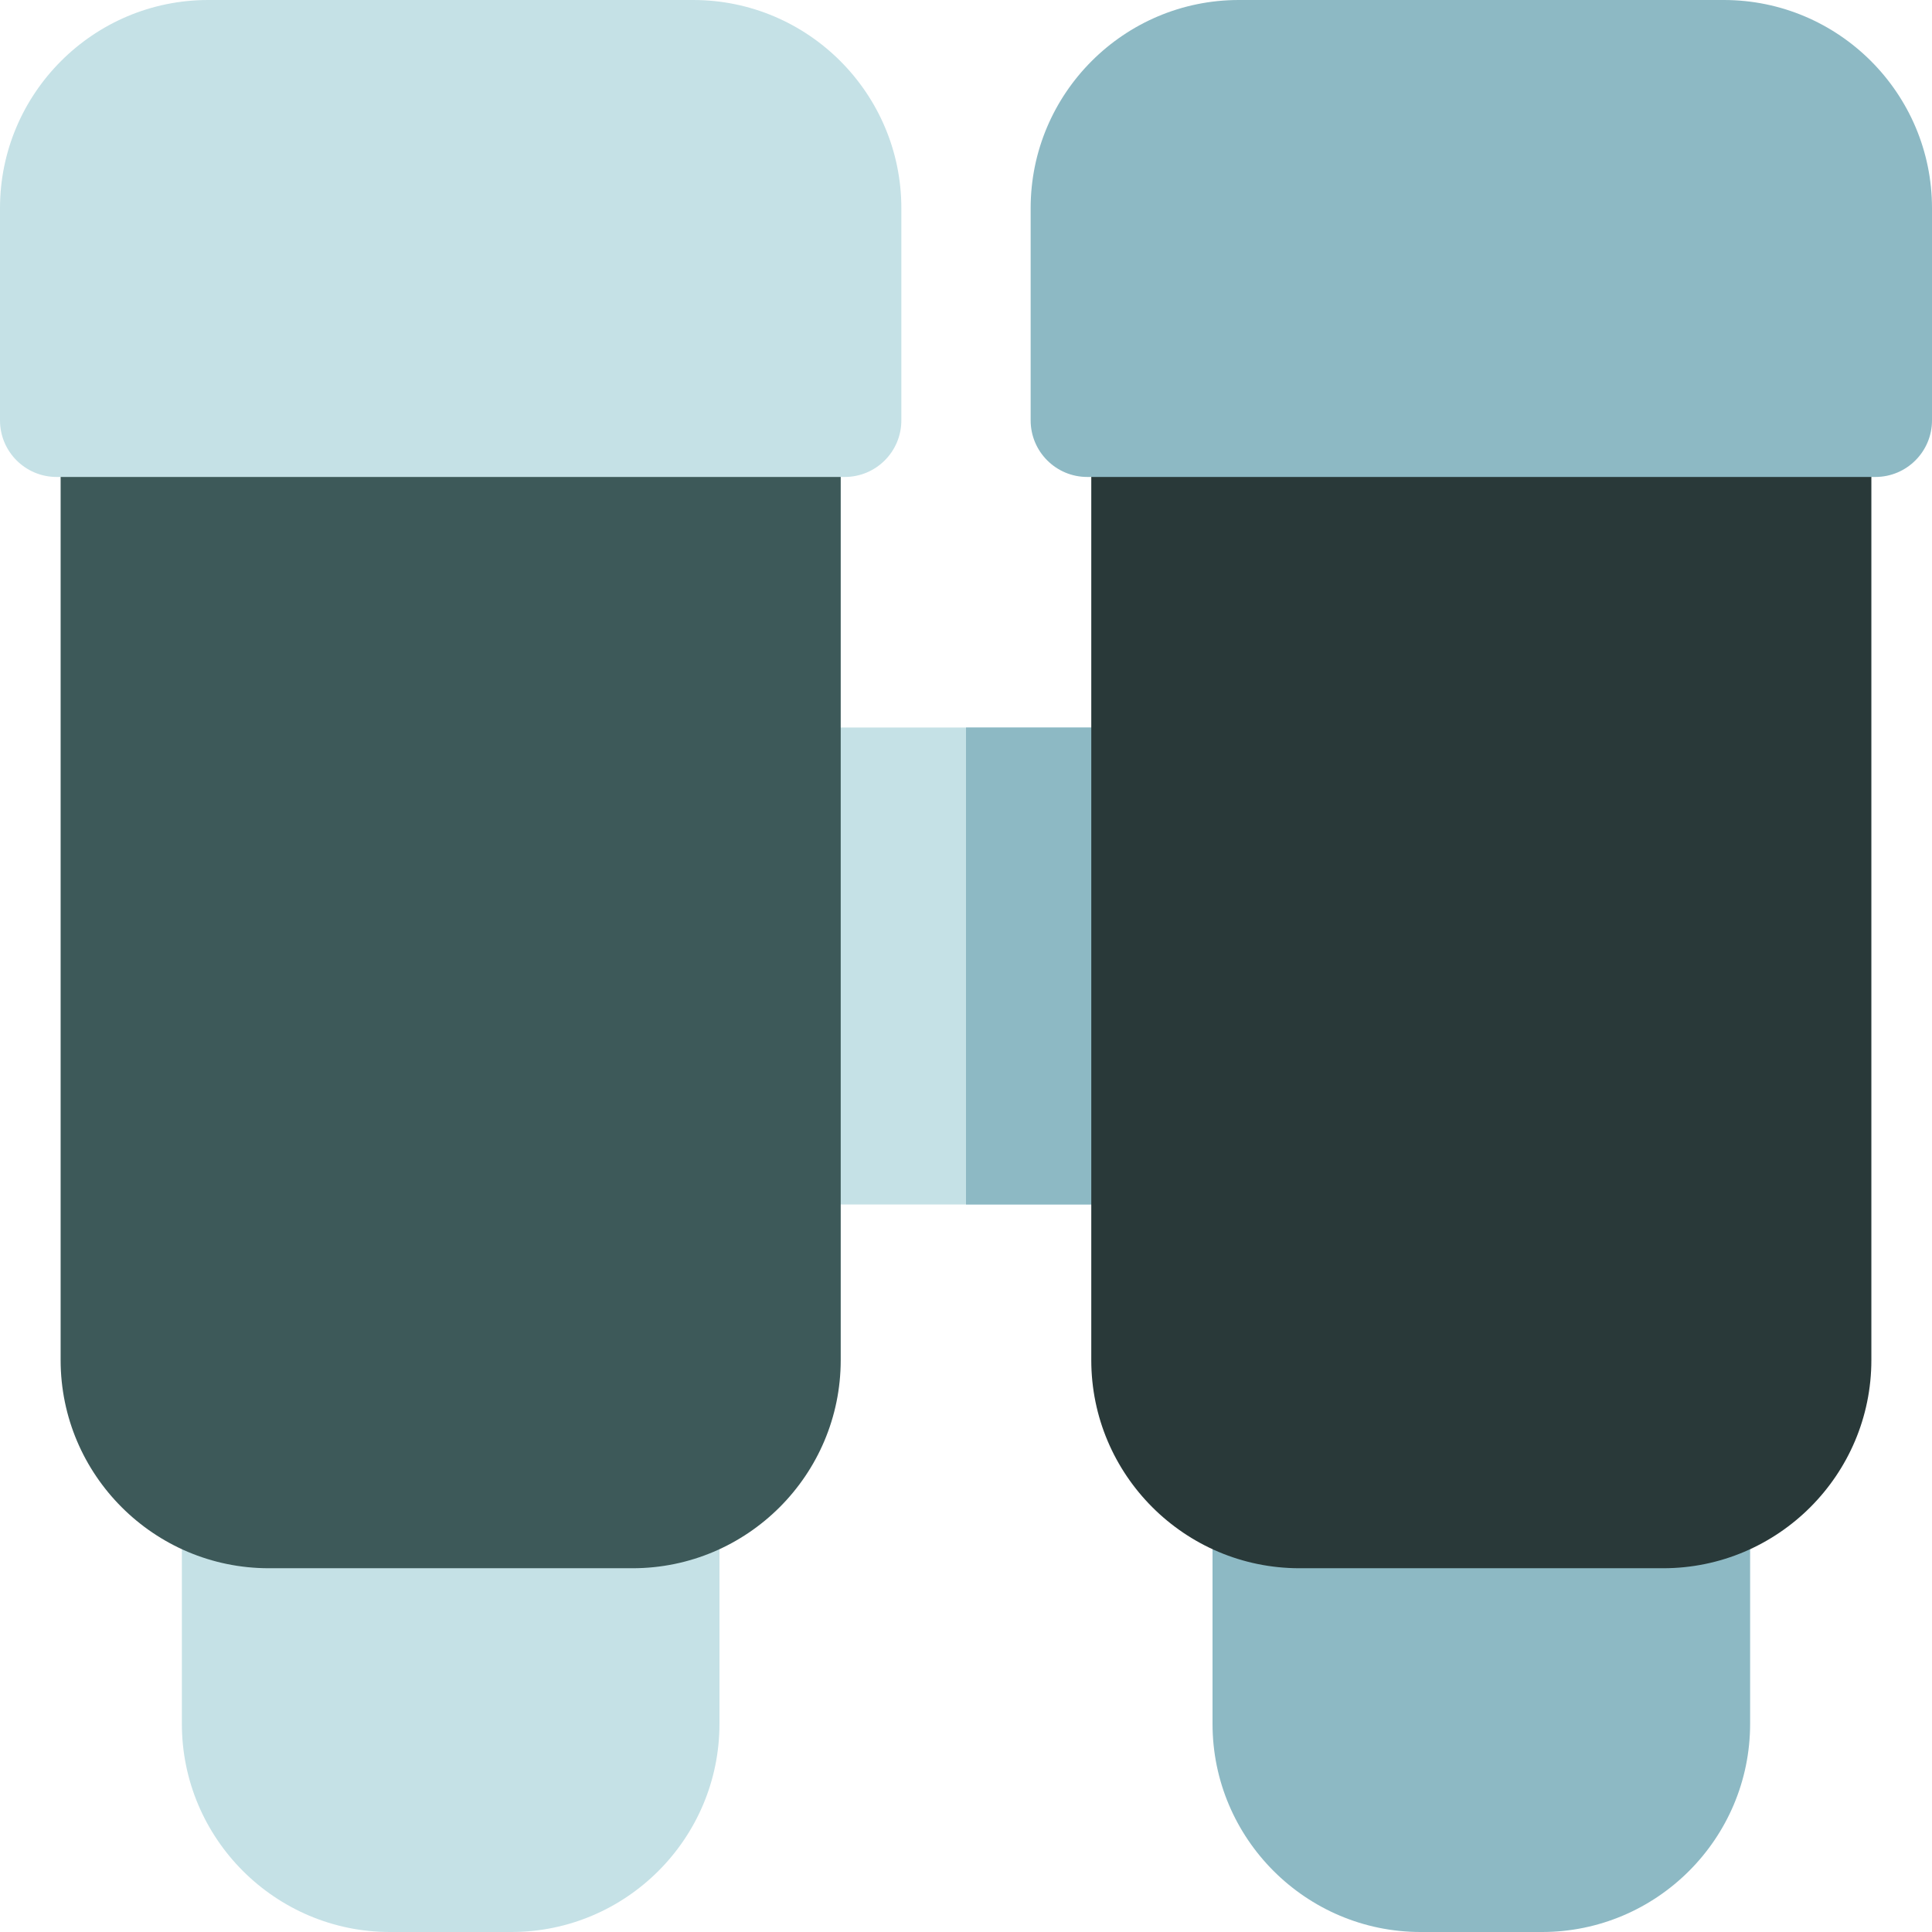 <svg id="Capa_1" enable-background="new 0 0 512 512" height="512" viewBox="0 0 512 512" width="512" xmlns="http://www.w3.org/2000/svg"><path d="m304.199 192.801h-96.4c-8.284 0-15 6.716-15 15v96.4c0 8.284 6.716 15 15 15h96.4c8.284 0 15-6.716 15-15v-96.4c0-8.284-6.716-15-15-15z" fill="#c5e1e6"/><path d="m304.199 192.801h-48.199v126.4h48.199c8.284 0 15-6.716 15-15v-96.4c0-8.284-6.716-15-15-15z" fill="#8db9c4"/><path d="m175.666 384.791c-8.284 0-15 6.716-15 15h-82.467c0-8.284-6.716-15-15-15s-15 6.716-15 15v57.043c0 30.419 24.748 55.166 55.168 55.166h32.133c30.418 0 55.166-24.747 55.166-55.166v-57.043c0-8.284-6.716-15-15-15z" fill="#c5e1e6"/><path d="m448.799 384.791c-8.284 0-15 6.716-15 15h-82.467c0-8.284-6.716-15-15-15s-15 6.716-15 15v57.043c0 30.419 24.748 55.166 55.168 55.166h32.133c30.418 0 55.166-24.747 55.166-55.166v-57.043c0-8.284-6.716-15-15-15z" fill="#8db9c4"/><path d="m207.799 96.4h-176.733c-8.284 0-15 6.716-15 15v249.033c0 30.419 24.748 55.166 55.166 55.166h96.4c30.418 0 55.166-24.747 55.166-55.166v-249.033c.001-8.284-6.715-15-14.999-15z" fill="#3d5959"/><path d="m480.932 96.4h-176.733c-8.284 0-15 6.716-15 15v249.033c0 30.419 24.748 55.166 55.166 55.166h96.4c30.418 0 55.166-24.747 55.166-55.166v-249.033c.001-8.284-6.715-15-14.999-15z" fill="#293939"/><path d="m183.699 0h-128.533c-30.418 0-55.166 24.748-55.166 55.168v56.232c0 8.284 6.716 15 15 15h208.867c8.284 0 15-6.716 15-15v-56.232c0-30.42-24.748-55.168-55.168-55.168z" fill="#c5e1e6"/><path d="m456.832 0h-128.533c-30.418 0-55.166 24.748-55.166 55.168v56.232c0 8.284 6.716 15 15 15h208.867c8.284 0 15-6.716 15-15v-56.232c0-30.42-24.748-55.168-55.168-55.168z" fill="#8db9c4"/></svg>
